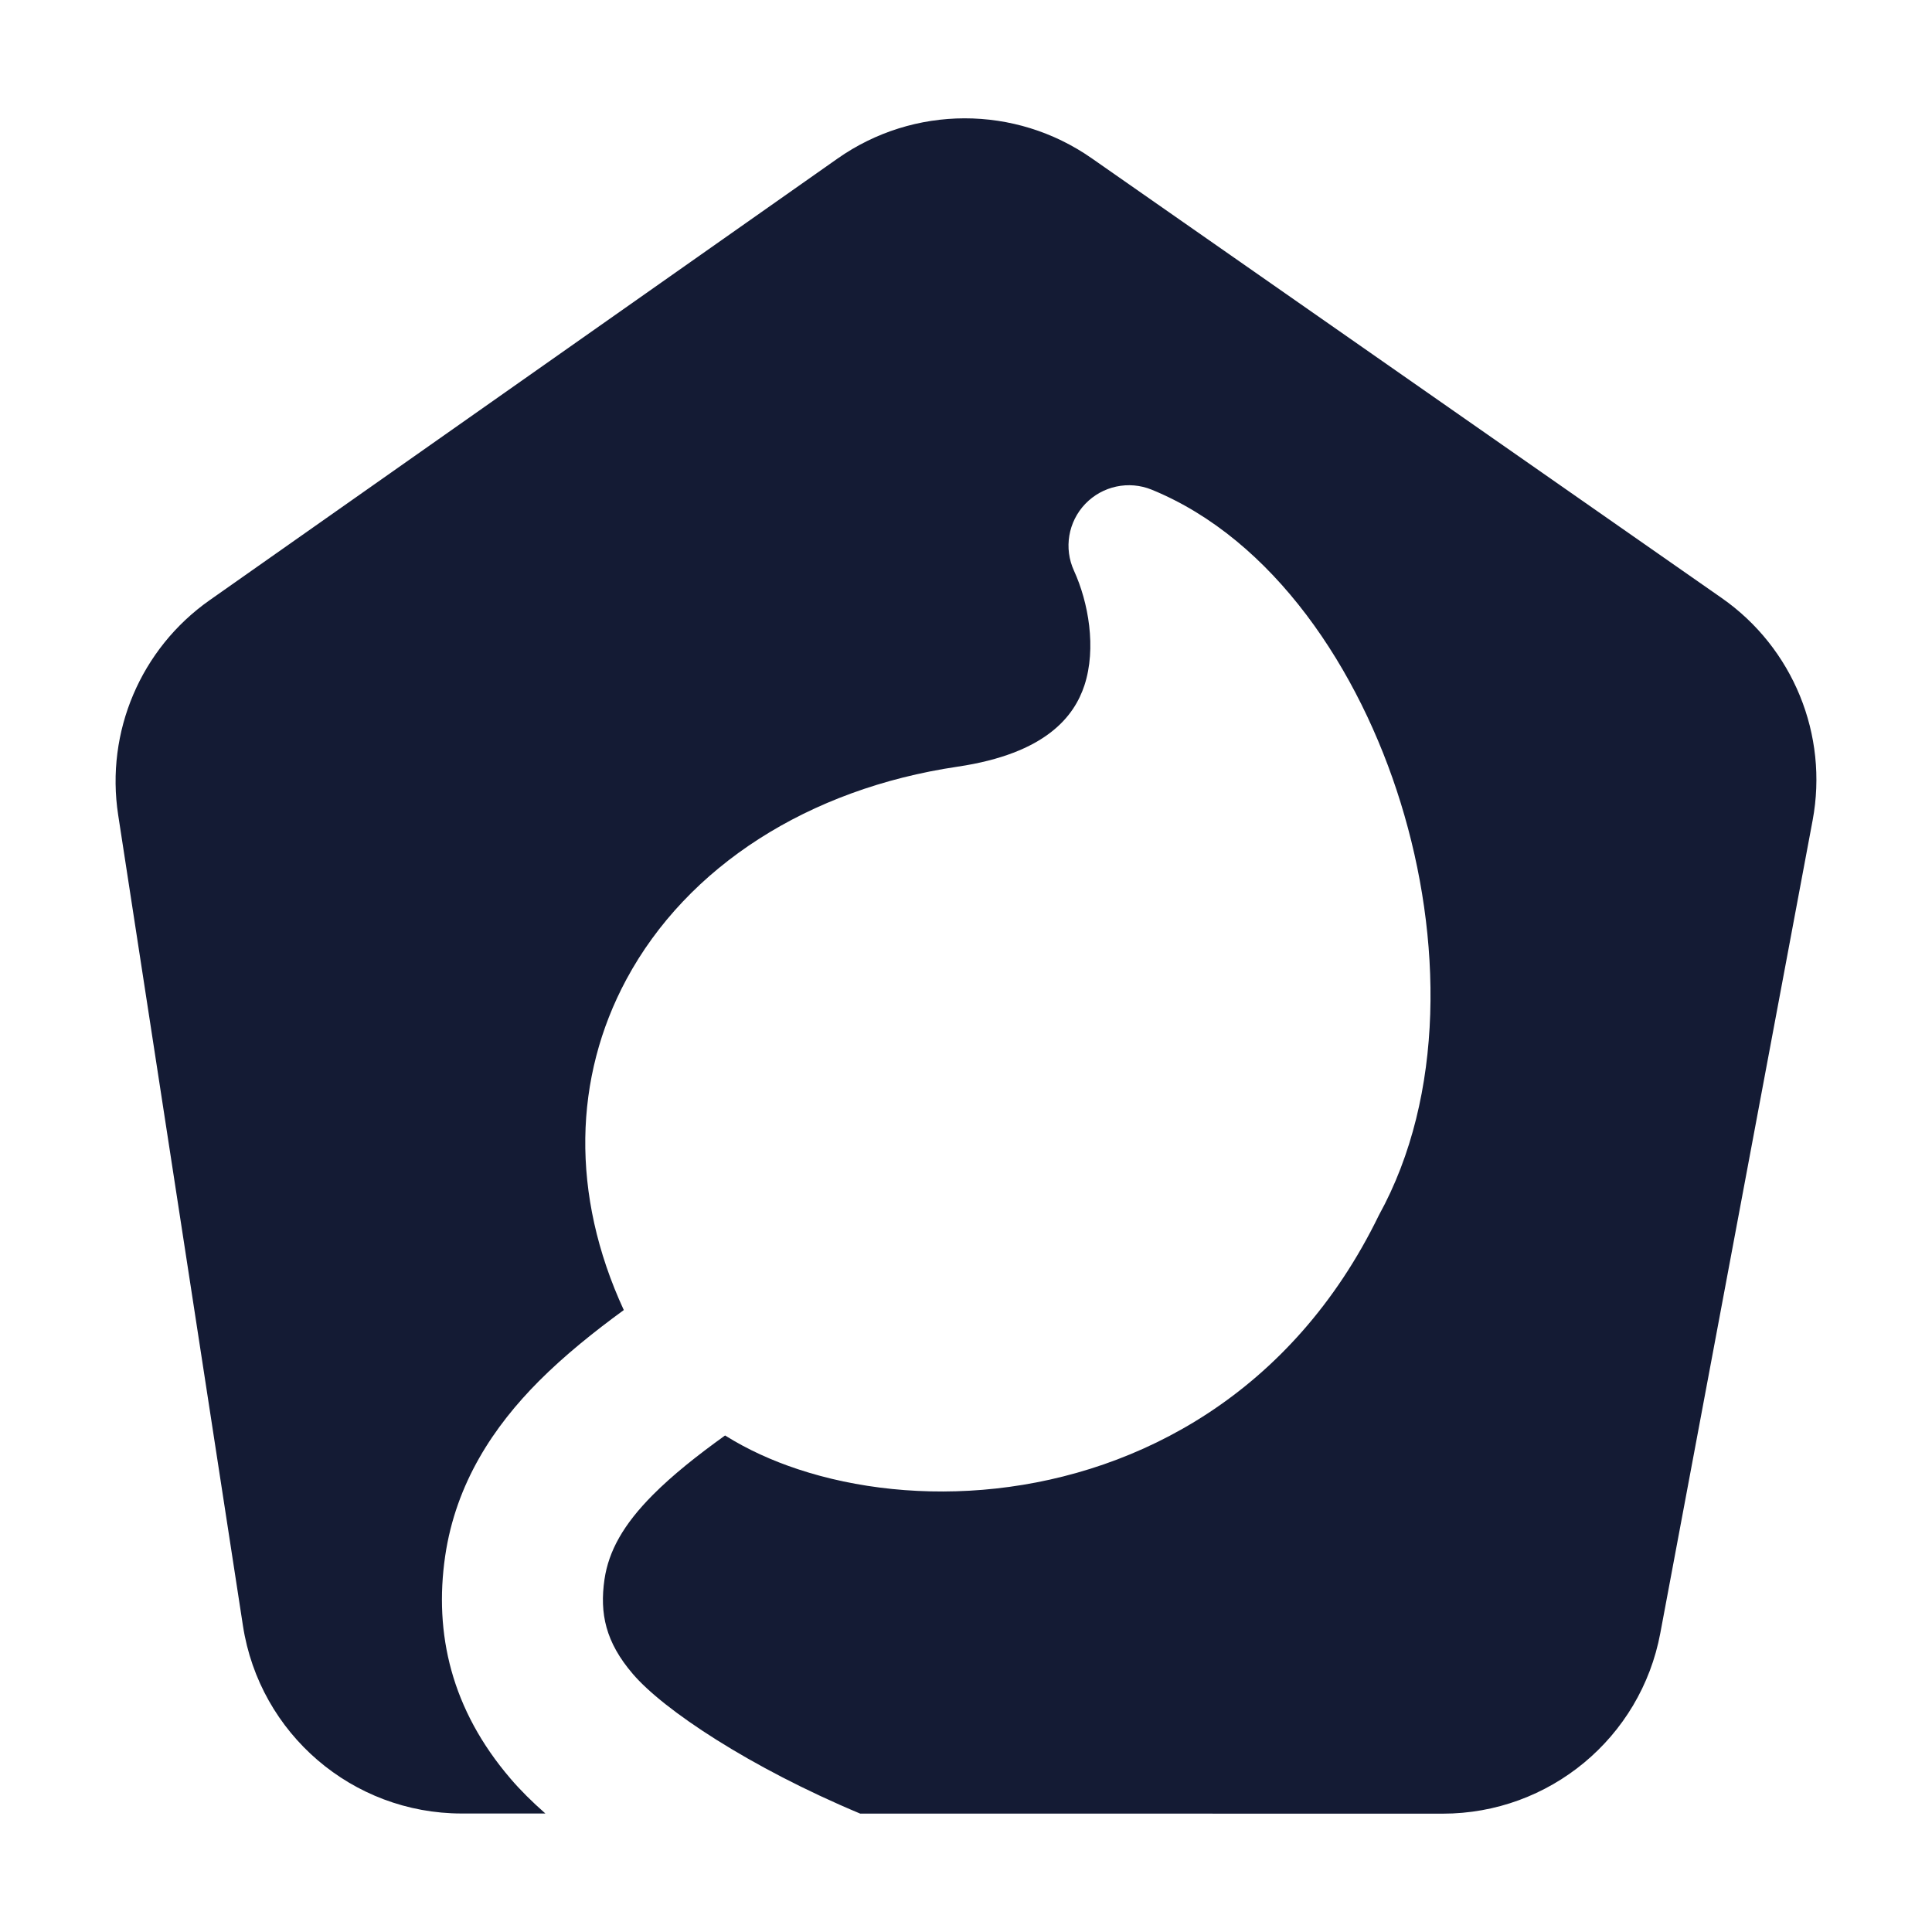 <svg width="24" height="24" viewBox="0 0 24 24" fill="none" xmlns="http://www.w3.org/2000/svg">
<path d="M13.56 1.965C12.611 1.303 11.35 1.305 10.404 1.97L2.604 7.456C1.749 8.057 1.309 9.091 1.468 10.124L3.018 20.196C3.225 21.538 4.379 22.528 5.736 22.528L6.775 22.528C6.609 22.382 6.463 22.237 6.341 22.094C5.607 21.237 5.39 20.294 5.53 19.33C5.664 18.419 6.136 17.718 6.693 17.158C7.011 16.839 7.376 16.546 7.749 16.274C7.085 14.836 7.127 13.383 7.781 12.167C8.538 10.761 10.045 9.798 11.895 9.524C13.001 9.36 13.346 8.892 13.471 8.514C13.623 8.051 13.52 7.48 13.342 7.091C13.213 6.811 13.269 6.481 13.482 6.259C13.695 6.037 14.022 5.967 14.307 6.083C15.82 6.702 16.887 8.313 17.4 9.974C17.915 11.639 17.953 13.602 17.129 15.096C16.049 17.317 14.141 18.298 12.372 18.491C11.493 18.587 10.636 18.491 9.912 18.251C9.594 18.146 9.286 18.007 9.007 17.832C8.655 18.085 8.356 18.323 8.111 18.569C7.743 18.939 7.561 19.268 7.509 19.62C7.448 20.043 7.522 20.399 7.861 20.794C8.24 21.238 9.31 21.953 10.685 22.529L17.922 22.53C19.246 22.53 20.382 21.588 20.625 20.287L22.517 10.191C22.716 9.129 22.274 8.048 21.388 7.429L13.56 1.965Z" fill="#141B34"/>
</svg>
